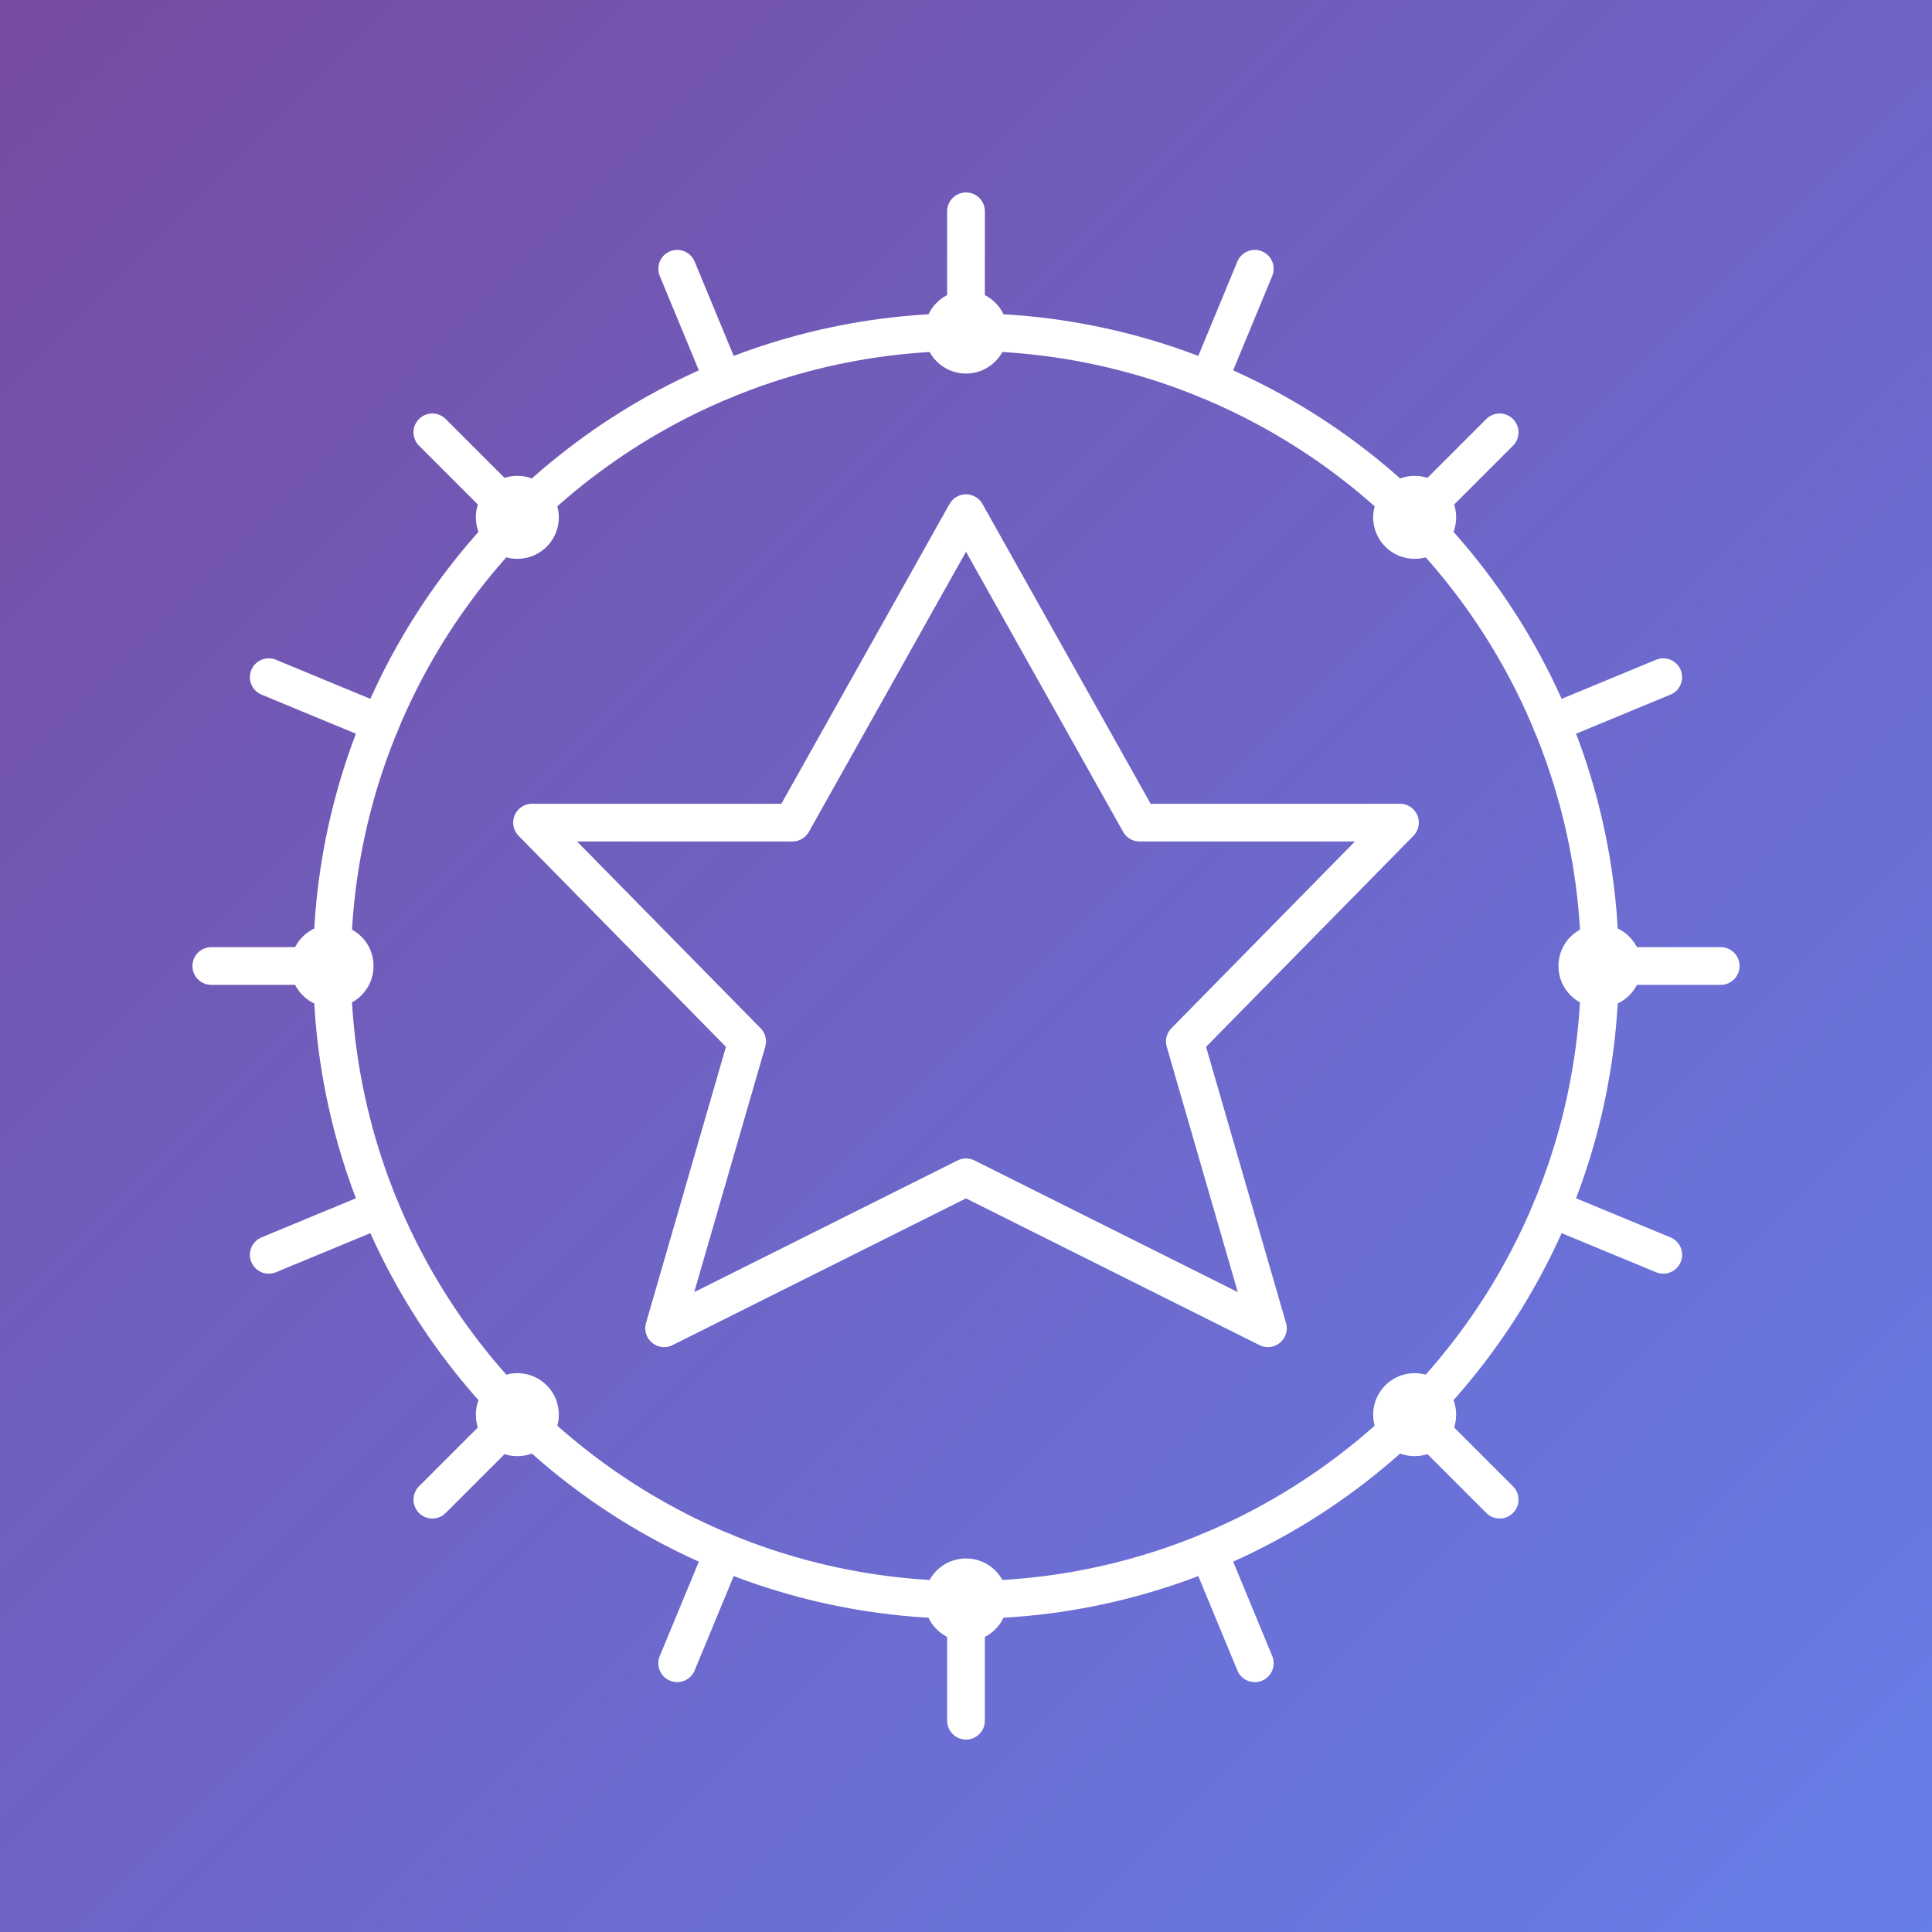 <svg xmlns="http://www.w3.org/2000/svg" viewBox="0 0 512 512" role="img" aria-label="AION mandala">
  <rect x="0" y="0" width="512" height="512" fill="#333333" stroke="none"/>
  <defs>
    <linearGradient id="g" x1="0" y1="0" x2="1" y2="1">
      <stop offset="0" stop-color="#764ba2"/>
      <stop offset="1" stop-color="#667eea"/>
    </linearGradient>
  </defs>
  <rect width="512" height="512" fill="url(#g)"/>
  <g fill="none" stroke="#fff" stroke-width="10" stroke-linecap="round" stroke-linejoin="round" transform="translate(256,256)">
    <!-- círculo base -->
    <circle r="168"/>
    <!-- estrella/icosaedro simplificado -->
    <polygon points="0,-120 46,-38 115,-38 58,20 80,96 0,56 -80,96 -58,20 -115,-38 -46,-38" />
    <!-- rayos -->
    <g>
      <line y1="-200" y2="-168"/>
      <line transform="rotate(22.5)" y1="-200" y2="-168"/>
      <line transform="rotate(45)" y1="-200" y2="-168"/>
      <line transform="rotate(67.5)" y1="-200" y2="-168"/>
      <line transform="rotate(90)" y1="-200" y2="-168"/>
      <line transform="rotate(112.5)" y1="-200" y2="-168"/>
      <line transform="rotate(135)" y1="-200" y2="-168"/>
      <line transform="rotate(157.5)" y1="-200" y2="-168"/>
      <line transform="rotate(180)" y1="-200" y2="-168"/>
      <line transform="rotate(202.5)" y1="-200" y2="-168"/>
      <line transform="rotate(225)" y1="-200" y2="-168"/>
      <line transform="rotate(247.5)" y1="-200" y2="-168"/>
      <line transform="rotate(270)" y1="-200" y2="-168"/>
      <line transform="rotate(292.5)" y1="-200" y2="-168"/>
      <line transform="rotate(315)" y1="-200" y2="-168"/>
      <line transform="rotate(337.5)" y1="-200" y2="-168"/>
    </g>
    <!-- 8 nodos -->
    <g>
      <circle r="6" cx="0" cy="-168"/>
      <circle r="6" cx="118.9" cy="-118.9"/>
      <circle r="6" cx="168" cy="0"/>
      <circle r="6" cx="118.9" cy="118.9"/>
      <circle r="6" cx="0" cy="168"/>
      <circle r="6" cx="-118.9" cy="118.9"/>
      <circle r="6" cx="-168" cy="0"/>
      <circle r="6" cx="-118.9" cy="-118.9"/>
    </g>
  </g>
</svg>
